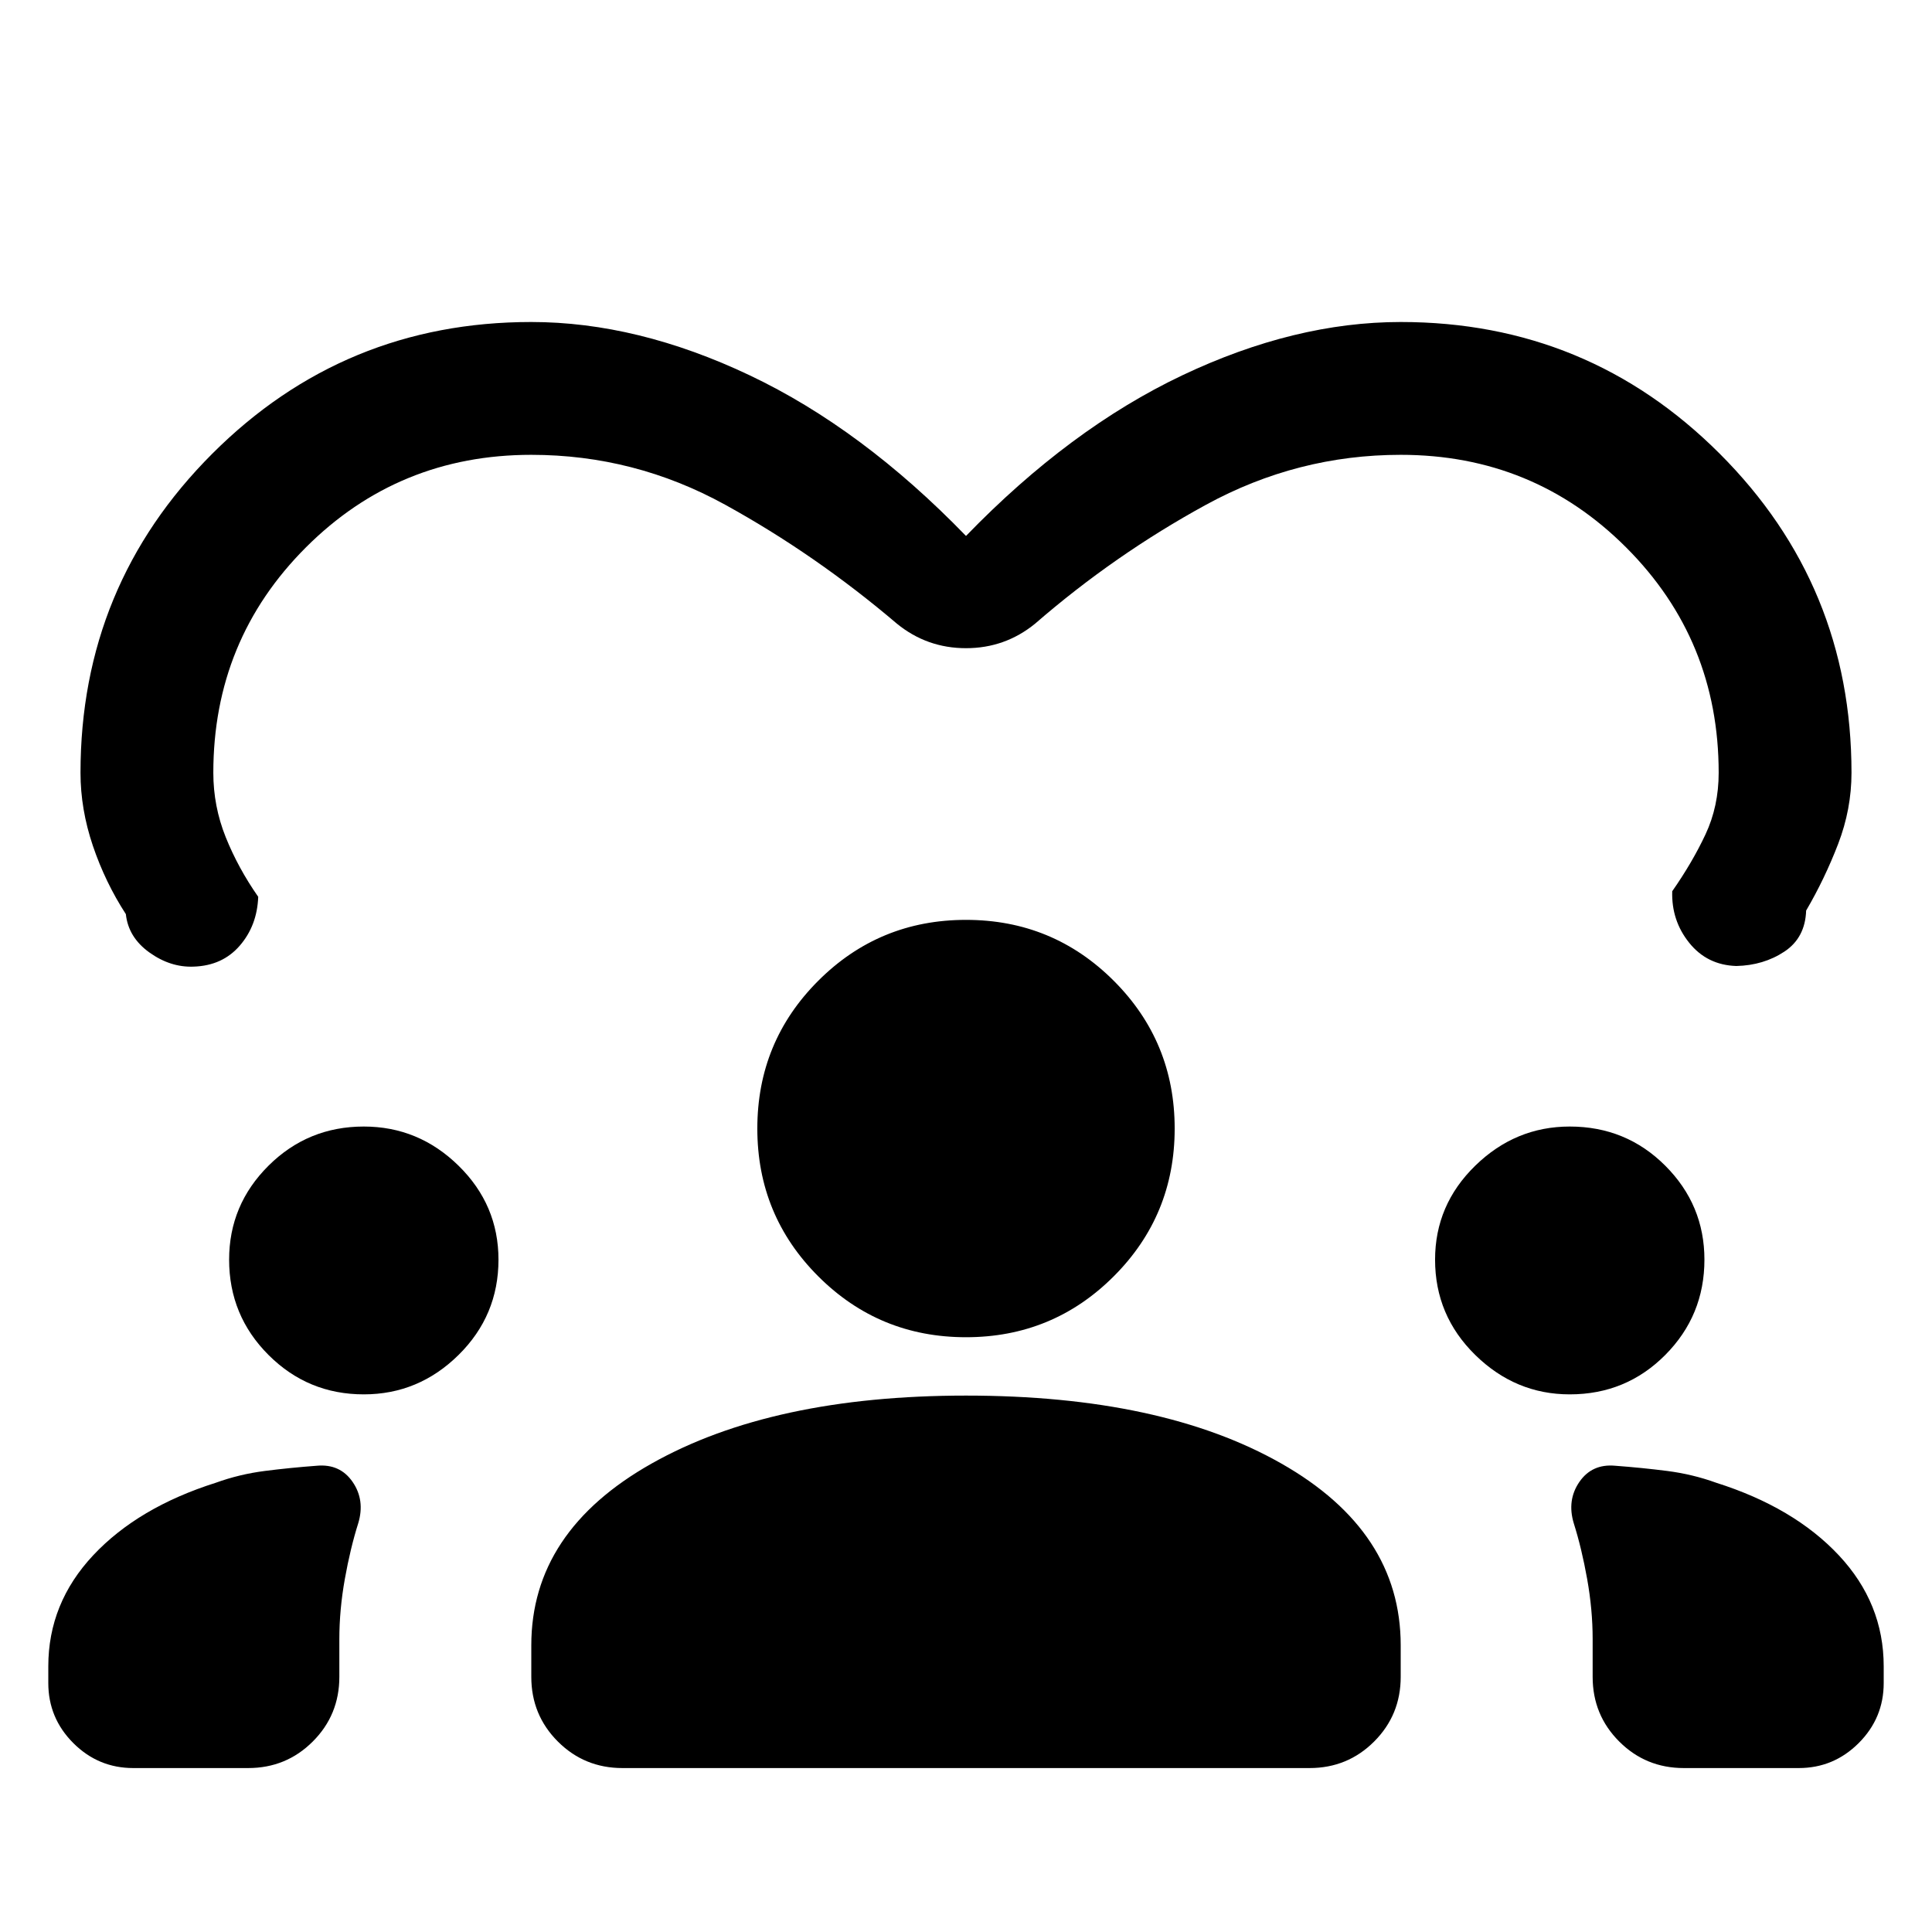 <svg xmlns="http://www.w3.org/2000/svg" height="24" viewBox="0 -960 960 960" width="24"><path d="M66.23-81.46q-17.38 0-29.81-12.42Q24-106.31 24-123.69V-132q0-31.38 22.31-55.19t60.92-36.04q11.69-4.23 24.27-5.85 12.58-1.61 26.04-2.61 11.46-1 17.69 8.07 6.23 9.08 2.77 20.54-3.92 12.39-6.65 27.66-2.73 15.27-2.73 29.88v18.77q0 18.92-13.2 32.12-13.19 13.19-32.11 13.19H66.23Zm243.08 0q-18.93 0-32.12-13.19Q264-107.85 264-126.77v-15.69q0-56.62 59.85-90.35 59.84-33.73 156.15-33.73 97.31 0 156.65 33.73Q696-199.08 696-142.46v15.69q0 18.92-13.19 32.12-13.19 13.19-32.12 13.19H309.31Zm527.38 0q-18.92 0-32.11-13.19-13.2-13.2-13.2-32.12v-18.77q0-14.61-2.73-29.88T782-203.08q-3.46-11.46 2.77-20.54 6.23-9.07 17.69-8.07 13.46 1 26.04 2.61 12.58 1.62 24.27 5.85 38.61 12.23 60.92 36.04Q936-163.38 936-132v8.31q0 17.38-12.42 29.81-12.43 12.42-29.81 12.42h-57.08ZM180.77-267.15q-27.77 0-47.35-19.58-19.57-19.58-19.57-47.35 0-27.23 19.57-46.69 19.58-19.46 47.35-19.46 27.23 0 47.08 19.46 19.84 19.46 19.84 46.69 0 27.77-19.84 47.35-19.85 19.58-47.08 19.58Zm599.23 0q-27 0-46.96-19.58t-19.96-47.35q0-27.23 19.96-46.69Q753-400.23 780-400.23q28 0 47.46 19.46t19.46 46.69q0 27.77-19.46 47.35Q808-267.15 780-267.15Zm-300-28.39q-43.15 0-73.42-30.27-30.27-30.27-30.27-73.42 0-43.16 30.27-73.42 30.27-30.27 73.42-30.27 43.15 0 73.42 30.27 30.27 30.26 30.27 73.42 0 43.15-30.27 73.42-30.27 30.27-73.42 30.27Zm0-398.15Q531.62-747 587.46-773.5 643.31-800 696-800q93.08 0 158.54 65.46T920-576q0 18.08-6.65 35.38-6.66 17.31-15.89 33.08-.46 13.54-10.81 20.39-10.34 6.84-23.88 7.15-14.54-.46-23.42-11.54-8.89-11.08-8.43-25.61 10-14.31 16.54-28.27Q854-559.38 854-576q0-66-46-112t-112-46q-51.31 0-96.73 24.81t-84.96 59.11q-14.93 12.16-34.31 12.16-19.38 0-34.31-12.16-40.31-34.3-85.34-59.11Q315.31-734 264-734q-66 0-112 46t-46 112q0 16.62 6.15 31.96 6.16 15.35 16.16 29.66-.54 14.3-9.16 24.26-8.61 9.97-22.92 10.43-11.54.46-22-7.04t-11.69-19.04q-10.23-15.77-16.39-33.96Q40-557.92 40-576q0-93.08 65.46-158.54T264-800q52.69 0 108.54 26.5Q428.38-747 480-693.69Z"/></svg>